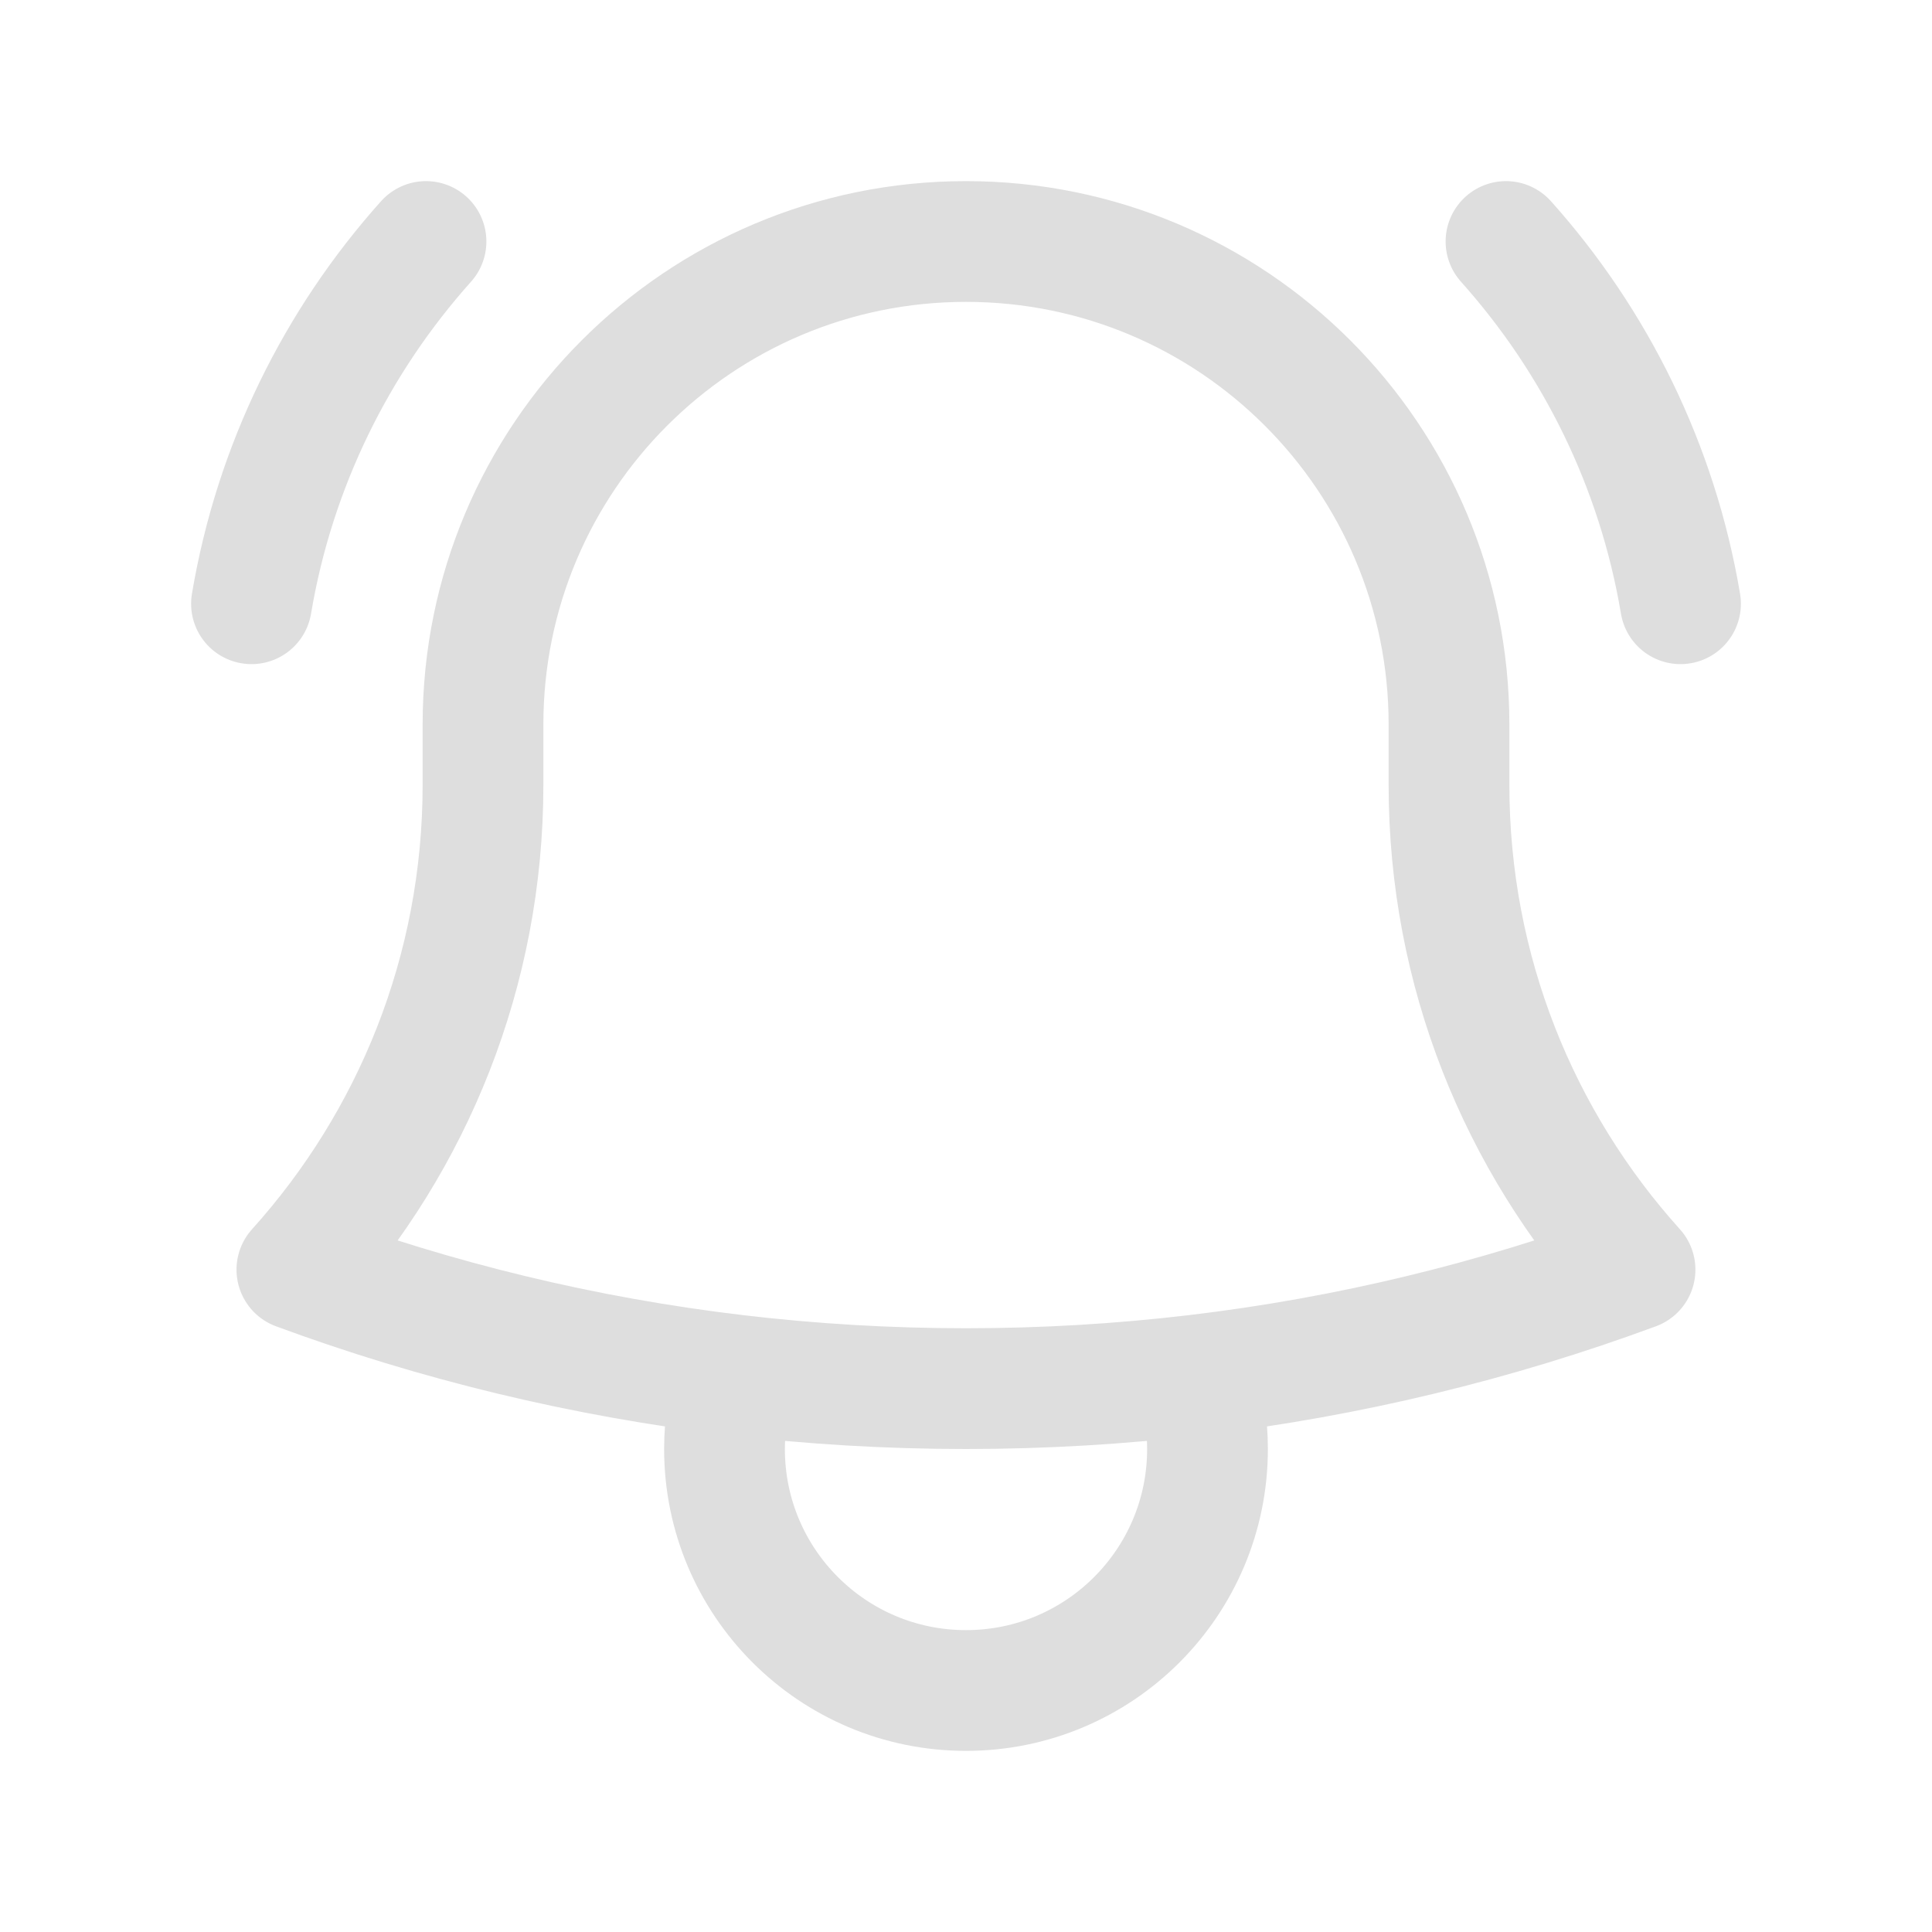 <svg width="24" height="24" viewBox="0 0 24 24" fill="none" xmlns="http://www.w3.org/2000/svg">
<path d="M14.857 17.082C16.751 16.857 18.578 16.412 20.311 15.772C18.874 14.177 18 12.066 18 9.75V9.049C18 9.033 18 9.016 18 9C18 5.686 15.314 3 12 3C8.686 3 6 5.686 6 9L6 9.75C6 12.066 5.125 14.177 3.688 15.772C5.421 16.412 7.248 16.857 9.143 17.082M14.857 17.082C13.92 17.193 12.967 17.25 12 17.25C11.033 17.25 10.08 17.193 9.143 17.082M14.857 17.082C14.95 17.371 15 17.68 15 18C15 19.657 13.657 21 12 21C10.343 21 9 19.657 9 18C9 17.68 9.05 17.371 9.143 17.082M3.124 7.5C3.412 5.788 4.183 4.239 5.292 3M18.708 3C19.817 4.239 20.588 5.788 20.876 7.5" stroke="#DEDEDE" stroke-width="1.5" stroke-linecap="round" stroke-linejoin="round"/>
</svg>
